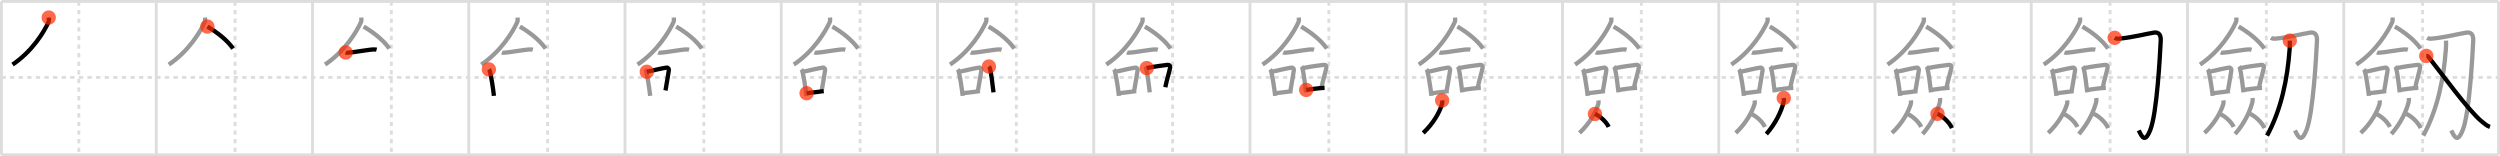 <svg width="1744px" height="109px" viewBox="0 0 1744 109" xmlns="http://www.w3.org/2000/svg" xmlns:xlink="http://www.w3.org/1999/xlink" xml:space="preserve" version="1.1"  baseProfile="full">
<line x1="1" y1="1" x2="1743" y2="1" style="stroke:#ddd;stroke-width:2" />
<line x1="1" y1="1" x2="1" y2="108" style="stroke:#ddd;stroke-width:2" />
<line x1="1" y1="108" x2="1743" y2="108" style="stroke:#ddd;stroke-width:2" />
<line x1="1743" y1="1" x2="1743" y2="108" style="stroke:#ddd;stroke-width:2" />
<line x1="109" y1="1" x2="109" y2="108" style="stroke:#ddd;stroke-width:2" />
<line x1="218" y1="1" x2="218" y2="108" style="stroke:#ddd;stroke-width:2" />
<line x1="327" y1="1" x2="327" y2="108" style="stroke:#ddd;stroke-width:2" />
<line x1="436" y1="1" x2="436" y2="108" style="stroke:#ddd;stroke-width:2" />
<line x1="545" y1="1" x2="545" y2="108" style="stroke:#ddd;stroke-width:2" />
<line x1="654" y1="1" x2="654" y2="108" style="stroke:#ddd;stroke-width:2" />
<line x1="763" y1="1" x2="763" y2="108" style="stroke:#ddd;stroke-width:2" />
<line x1="872" y1="1" x2="872" y2="108" style="stroke:#ddd;stroke-width:2" />
<line x1="981" y1="1" x2="981" y2="108" style="stroke:#ddd;stroke-width:2" />
<line x1="1090" y1="1" x2="1090" y2="108" style="stroke:#ddd;stroke-width:2" />
<line x1="1199" y1="1" x2="1199" y2="108" style="stroke:#ddd;stroke-width:2" />
<line x1="1308" y1="1" x2="1308" y2="108" style="stroke:#ddd;stroke-width:2" />
<line x1="1417" y1="1" x2="1417" y2="108" style="stroke:#ddd;stroke-width:2" />
<line x1="1526" y1="1" x2="1526" y2="108" style="stroke:#ddd;stroke-width:2" />
<line x1="1635" y1="1" x2="1635" y2="108" style="stroke:#ddd;stroke-width:2" />
<line x1="1" y1="54" x2="1743" y2="54" style="stroke:#ddd;stroke-width:2;stroke-dasharray:3 3" />
<line x1="55" y1="1" x2="55" y2="108" style="stroke:#ddd;stroke-width:2;stroke-dasharray:3 3" />
<line x1="164" y1="1" x2="164" y2="108" style="stroke:#ddd;stroke-width:2;stroke-dasharray:3 3" />
<line x1="273" y1="1" x2="273" y2="108" style="stroke:#ddd;stroke-width:2;stroke-dasharray:3 3" />
<line x1="382" y1="1" x2="382" y2="108" style="stroke:#ddd;stroke-width:2;stroke-dasharray:3 3" />
<line x1="491" y1="1" x2="491" y2="108" style="stroke:#ddd;stroke-width:2;stroke-dasharray:3 3" />
<line x1="600" y1="1" x2="600" y2="108" style="stroke:#ddd;stroke-width:2;stroke-dasharray:3 3" />
<line x1="709" y1="1" x2="709" y2="108" style="stroke:#ddd;stroke-width:2;stroke-dasharray:3 3" />
<line x1="818" y1="1" x2="818" y2="108" style="stroke:#ddd;stroke-width:2;stroke-dasharray:3 3" />
<line x1="927" y1="1" x2="927" y2="108" style="stroke:#ddd;stroke-width:2;stroke-dasharray:3 3" />
<line x1="1036" y1="1" x2="1036" y2="108" style="stroke:#ddd;stroke-width:2;stroke-dasharray:3 3" />
<line x1="1145" y1="1" x2="1145" y2="108" style="stroke:#ddd;stroke-width:2;stroke-dasharray:3 3" />
<line x1="1254" y1="1" x2="1254" y2="108" style="stroke:#ddd;stroke-width:2;stroke-dasharray:3 3" />
<line x1="1363" y1="1" x2="1363" y2="108" style="stroke:#ddd;stroke-width:2;stroke-dasharray:3 3" />
<line x1="1472" y1="1" x2="1472" y2="108" style="stroke:#ddd;stroke-width:2;stroke-dasharray:3 3" />
<line x1="1581" y1="1" x2="1581" y2="108" style="stroke:#ddd;stroke-width:2;stroke-dasharray:3 3" />
<line x1="1690" y1="1" x2="1690" y2="108" style="stroke:#ddd;stroke-width:2;stroke-dasharray:3 3" />
<path d="M33.99,12.25c0.07,0.77,0.32,2.07-0.14,3.1c-2.93,6.58-11.22,20.4-25.1,29.69" style="fill:none;stroke:black;stroke-width:3" />
<circle cx="33.99" cy="12.25" r="5" stroke-width="0" fill="#FF2A00" opacity="0.7" />
<path d="M142.99,12.25c0.07,0.77,0.32,2.07-0.14,3.1c-2.93,6.58-11.22,20.4-25.1,29.69" style="fill:none;stroke:#999;stroke-width:3" />
<path d="M144.67,18.54c6.88,4.06,13.7,9.33,17.92,15.32" style="fill:none;stroke:black;stroke-width:3" />
<circle cx="144.67" cy="18.54" r="5" stroke-width="0" fill="#FF2A00" opacity="0.7" />
<path d="M251.99,12.25c0.07,0.77,0.32,2.07-0.14,3.1c-2.93,6.58-11.22,20.4-25.1,29.69" style="fill:none;stroke:#999;stroke-width:3" />
<path d="M253.67,18.54c6.88,4.06,13.7,9.33,17.92,15.32" style="fill:none;stroke:#999;stroke-width:3" />
<path d="M241.14,36.59c0.41,0.18,1.15,0.19,1.55,0.18c3.11-0.05,16.11-2.49,18.61-2.28c0.67,0.06,1.08,0.08,1.42,0.17" style="fill:none;stroke:black;stroke-width:3" />
<circle cx="241.14" cy="36.59" r="5" stroke-width="0" fill="#FF2A00" opacity="0.7" />
<path d="M360.99,12.25c0.07,0.77,0.32,2.07-0.14,3.1c-2.93,6.58-11.22,20.4-25.1,29.69" style="fill:none;stroke:#999;stroke-width:3" />
<path d="M362.67,18.54c6.88,4.06,13.7,9.33,17.92,15.32" style="fill:none;stroke:#999;stroke-width:3" />
<path d="M350.14,36.59c0.41,0.18,1.15,0.19,1.55,0.18c3.11-0.05,16.11-2.49,18.61-2.28c0.67,0.06,1.08,0.08,1.42,0.17" style="fill:none;stroke:#999;stroke-width:3" />
<path d="M341.03,48.41c0.25,0.32,0.51,0.58,0.62,0.98c0.87,3.15,2.31,11.83,2.91,17.48" style="fill:none;stroke:black;stroke-width:3" />
<circle cx="341.03" cy="48.41" r="5" stroke-width="0" fill="#FF2A00" opacity="0.7" />
<path d="M469.99,12.25c0.07,0.77,0.32,2.07-0.14,3.1c-2.93,6.58-11.22,20.4-25.1,29.69" style="fill:none;stroke:#999;stroke-width:3" />
<path d="M471.67,18.54c6.88,4.06,13.7,9.33,17.92,15.32" style="fill:none;stroke:#999;stroke-width:3" />
<path d="M459.14,36.59c0.41,0.18,1.15,0.19,1.55,0.18c3.11-0.05,16.11-2.49,18.61-2.28c0.67,0.06,1.08,0.08,1.42,0.17" style="fill:none;stroke:#999;stroke-width:3" />
<path d="M450.03,48.41c0.25,0.32,0.51,0.58,0.62,0.98c0.87,3.15,2.31,11.83,2.91,17.48" style="fill:none;stroke:#999;stroke-width:3" />
<path d="M451.21,50.08c6.4-1.44,10.84-2.49,13.8-2.9c1.08-0.15,1.73,0.9,1.58,1.78c-0.64,3.68-1.39,9.05-2.34,14.13" style="fill:none;stroke:black;stroke-width:3" />
<circle cx="451.21" cy="50.08" r="5" stroke-width="0" fill="#FF2A00" opacity="0.7" />
<path d="M578.99,12.25c0.07,0.77,0.32,2.07-0.14,3.1c-2.93,6.58-11.22,20.4-25.1,29.69" style="fill:none;stroke:#999;stroke-width:3" />
<path d="M580.67,18.54c6.88,4.06,13.7,9.33,17.92,15.32" style="fill:none;stroke:#999;stroke-width:3" />
<path d="M568.14,36.59c0.41,0.18,1.15,0.19,1.55,0.18c3.11-0.05,16.11-2.49,18.61-2.28c0.67,0.06,1.08,0.08,1.42,0.17" style="fill:none;stroke:#999;stroke-width:3" />
<path d="M559.03,48.41c0.25,0.32,0.51,0.58,0.62,0.98c0.87,3.15,2.31,11.83,2.91,17.48" style="fill:none;stroke:#999;stroke-width:3" />
<path d="M560.21,50.08c6.4-1.44,10.84-2.49,13.8-2.9c1.08-0.15,1.73,0.9,1.58,1.78c-0.64,3.68-1.39,9.05-2.34,14.13" style="fill:none;stroke:#999;stroke-width:3" />
<path d="M562.68,65.04c3.47-0.47,7.15-0.77,11.93-1.49" style="fill:none;stroke:black;stroke-width:3" />
<circle cx="562.68" cy="65.04" r="5" stroke-width="0" fill="#FF2A00" opacity="0.7" />
<path d="M687.99,12.25c0.07,0.77,0.32,2.07-0.14,3.1c-2.93,6.58-11.22,20.4-25.1,29.69" style="fill:none;stroke:#999;stroke-width:3" />
<path d="M689.67,18.54c6.88,4.06,13.7,9.33,17.92,15.32" style="fill:none;stroke:#999;stroke-width:3" />
<path d="M677.14,36.59c0.41,0.18,1.15,0.19,1.55,0.18c3.11-0.05,16.11-2.49,18.61-2.28c0.67,0.06,1.08,0.08,1.42,0.17" style="fill:none;stroke:#999;stroke-width:3" />
<path d="M668.03,48.41c0.25,0.32,0.51,0.58,0.62,0.98c0.87,3.15,2.31,11.83,2.91,17.48" style="fill:none;stroke:#999;stroke-width:3" />
<path d="M669.21,50.08c6.4-1.44,10.84-2.49,13.8-2.9c1.08-0.15,1.73,0.9,1.58,1.78c-0.64,3.68-1.39,9.05-2.34,14.13" style="fill:none;stroke:#999;stroke-width:3" />
<path d="M671.68,65.04c3.47-0.47,7.15-0.77,11.93-1.49" style="fill:none;stroke:#999;stroke-width:3" />
<path d="M689.86,46.41c0.26,0.31,0.52,0.57,0.63,0.96c0.9,3.07,1.97,11.55,2.58,17.06" style="fill:none;stroke:black;stroke-width:3" />
<circle cx="689.86" cy="46.41" r="5" stroke-width="0" fill="#FF2A00" opacity="0.7" />
<path d="M796.99,12.25c0.07,0.77,0.32,2.07-0.14,3.1c-2.93,6.58-11.22,20.4-25.1,29.69" style="fill:none;stroke:#999;stroke-width:3" />
<path d="M798.67,18.54c6.88,4.06,13.7,9.33,17.92,15.32" style="fill:none;stroke:#999;stroke-width:3" />
<path d="M786.14,36.59c0.41,0.18,1.15,0.19,1.55,0.18c3.11-0.05,16.11-2.49,18.61-2.28c0.67,0.06,1.08,0.08,1.42,0.17" style="fill:none;stroke:#999;stroke-width:3" />
<path d="M777.03,48.41c0.25,0.32,0.51,0.58,0.62,0.98c0.87,3.15,2.31,11.83,2.91,17.48" style="fill:none;stroke:#999;stroke-width:3" />
<path d="M778.21,50.08c6.4-1.44,10.84-2.49,13.8-2.9c1.08-0.15,1.73,0.9,1.58,1.78c-0.64,3.68-1.39,9.05-2.34,14.13" style="fill:none;stroke:#999;stroke-width:3" />
<path d="M780.68,65.04c3.47-0.47,7.15-0.77,11.93-1.49" style="fill:none;stroke:#999;stroke-width:3" />
<path d="M798.86,46.41c0.26,0.31,0.52,0.57,0.63,0.96c0.9,3.07,1.97,11.55,2.58,17.06" style="fill:none;stroke:#999;stroke-width:3" />
<path d="M799.97,47.49c5.39-1.17,11.71-1.87,14.73-2.27c1.11-0.15,1.77,0.87,1.61,1.74c-0.66,3.59-2.42,8.92-3.39,13.89" style="fill:none;stroke:black;stroke-width:3" />
<circle cx="799.97" cy="47.49" r="5" stroke-width="0" fill="#FF2A00" opacity="0.7" />
<path d="M905.99,12.25c0.07,0.77,0.32,2.07-0.14,3.1c-2.93,6.58-11.22,20.4-25.1,29.69" style="fill:none;stroke:#999;stroke-width:3" />
<path d="M907.67,18.54c6.88,4.06,13.7,9.33,17.92,15.32" style="fill:none;stroke:#999;stroke-width:3" />
<path d="M895.14,36.59c0.41,0.18,1.15,0.19,1.55,0.18c3.11-0.05,16.11-2.49,18.61-2.28c0.67,0.06,1.08,0.08,1.42,0.17" style="fill:none;stroke:#999;stroke-width:3" />
<path d="M886.03,48.41c0.25,0.32,0.51,0.58,0.62,0.98c0.87,3.15,2.31,11.83,2.91,17.48" style="fill:none;stroke:#999;stroke-width:3" />
<path d="M887.21,50.08c6.4-1.44,10.84-2.49,13.8-2.9c1.08-0.15,1.73,0.9,1.58,1.78c-0.64,3.68-1.39,9.05-2.34,14.13" style="fill:none;stroke:#999;stroke-width:3" />
<path d="M889.68,65.04c3.47-0.47,7.15-0.77,11.93-1.49" style="fill:none;stroke:#999;stroke-width:3" />
<path d="M907.86,46.41c0.26,0.31,0.52,0.57,0.63,0.96c0.9,3.07,1.97,11.55,2.58,17.06" style="fill:none;stroke:#999;stroke-width:3" />
<path d="M908.97,47.49c5.39-1.17,11.71-1.87,14.73-2.27c1.11-0.15,1.77,0.87,1.61,1.74c-0.66,3.59-2.42,8.92-3.39,13.89" style="fill:none;stroke:#999;stroke-width:3" />
<path d="M911.2,62.73c3.55-0.46,8.05-1.23,12.83-1.45" style="fill:none;stroke:black;stroke-width:3" />
<circle cx="911.2" cy="62.73" r="5" stroke-width="0" fill="#FF2A00" opacity="0.7" />
<path d="M1014.99,12.25c0.07,0.77,0.32,2.07-0.14,3.1c-2.93,6.58-11.22,20.4-25.1,29.69" style="fill:none;stroke:#999;stroke-width:3" />
<path d="M1016.67,18.54c6.88,4.06,13.7,9.33,17.92,15.32" style="fill:none;stroke:#999;stroke-width:3" />
<path d="M1004.14,36.59c0.41,0.18,1.15,0.19,1.55,0.18c3.11-0.05,16.11-2.49,18.61-2.28c0.67,0.06,1.08,0.08,1.42,0.17" style="fill:none;stroke:#999;stroke-width:3" />
<path d="M995.03,48.41c0.25,0.32,0.51,0.58,0.62,0.98c0.87,3.15,2.31,11.83,2.91,17.48" style="fill:none;stroke:#999;stroke-width:3" />
<path d="M996.21,50.08c6.4-1.44,10.84-2.49,13.8-2.9c1.08-0.15,1.73,0.9,1.58,1.78c-0.64,3.68-1.39,9.05-2.34,14.13" style="fill:none;stroke:#999;stroke-width:3" />
<path d="M998.68,65.04c3.47-0.47,7.15-0.77,11.93-1.49" style="fill:none;stroke:#999;stroke-width:3" />
<path d="M1016.86,46.41c0.26,0.31,0.52,0.57,0.63,0.96c0.9,3.07,1.97,11.55,2.58,17.06" style="fill:none;stroke:#999;stroke-width:3" />
<path d="M1017.97,47.49c5.39-1.17,11.71-1.87,14.73-2.27c1.11-0.15,1.77,0.87,1.61,1.74c-0.66,3.59-2.42,8.92-3.39,13.89" style="fill:none;stroke:#999;stroke-width:3" />
<path d="M1020.2,62.73c3.55-0.46,8.05-1.23,12.83-1.45" style="fill:none;stroke:#999;stroke-width:3" />
<path d="M1006.06,70.04c0.15,1,0.1,1.97-0.11,2.62c-1.77,5.7-5.83,13.23-13.1,20.09" style="fill:none;stroke:black;stroke-width:3" />
<circle cx="1006.06" cy="70.04" r="5" stroke-width="0" fill="#FF2A00" opacity="0.7" />
<path d="M1123.99,12.25c0.07,0.77,0.32,2.07-0.14,3.1c-2.93,6.58-11.22,20.4-25.1,29.69" style="fill:none;stroke:#999;stroke-width:3" />
<path d="M1125.67,18.54c6.88,4.06,13.7,9.33,17.92,15.32" style="fill:none;stroke:#999;stroke-width:3" />
<path d="M1113.14,36.59c0.41,0.18,1.15,0.19,1.55,0.18c3.11-0.05,16.11-2.49,18.61-2.28c0.67,0.06,1.08,0.08,1.42,0.17" style="fill:none;stroke:#999;stroke-width:3" />
<path d="M1104.03,48.41c0.25,0.32,0.51,0.58,0.62,0.98c0.87,3.15,2.31,11.83,2.91,17.48" style="fill:none;stroke:#999;stroke-width:3" />
<path d="M1105.21,50.08c6.4-1.44,10.84-2.49,13.8-2.9c1.08-0.15,1.73,0.9,1.58,1.78c-0.64,3.68-1.39,9.05-2.34,14.13" style="fill:none;stroke:#999;stroke-width:3" />
<path d="M1107.68,65.04c3.47-0.47,7.15-0.77,11.93-1.49" style="fill:none;stroke:#999;stroke-width:3" />
<path d="M1125.86,46.41c0.26,0.31,0.52,0.57,0.63,0.96c0.9,3.07,1.97,11.55,2.58,17.06" style="fill:none;stroke:#999;stroke-width:3" />
<path d="M1126.97,47.49c5.39-1.17,11.71-1.87,14.73-2.27c1.11-0.15,1.77,0.87,1.61,1.74c-0.66,3.59-2.42,8.92-3.39,13.89" style="fill:none;stroke:#999;stroke-width:3" />
<path d="M1129.2,62.73c3.55-0.46,8.05-1.23,12.83-1.45" style="fill:none;stroke:#999;stroke-width:3" />
<path d="M1115.06,70.04c0.15,1,0.1,1.97-0.11,2.62c-1.77,5.7-5.83,13.23-13.1,20.09" style="fill:none;stroke:#999;stroke-width:3" />
<path d="M1112.63,79.49c3.47,1.47,7.9,5.36,9.58,9.05" style="fill:none;stroke:black;stroke-width:3" />
<circle cx="1112.63" cy="79.49" r="5" stroke-width="0" fill="#FF2A00" opacity="0.7" />
<path d="M1232.99,12.25c0.07,0.77,0.32,2.07-0.14,3.1c-2.93,6.58-11.22,20.4-25.1,29.69" style="fill:none;stroke:#999;stroke-width:3" />
<path d="M1234.67,18.54c6.88,4.06,13.7,9.33,17.92,15.32" style="fill:none;stroke:#999;stroke-width:3" />
<path d="M1222.14,36.59c0.41,0.18,1.15,0.19,1.55,0.18c3.11-0.05,16.11-2.49,18.61-2.28c0.67,0.06,1.08,0.08,1.42,0.17" style="fill:none;stroke:#999;stroke-width:3" />
<path d="M1213.03,48.41c0.25,0.32,0.51,0.58,0.62,0.98c0.87,3.15,2.31,11.83,2.91,17.48" style="fill:none;stroke:#999;stroke-width:3" />
<path d="M1214.21,50.08c6.4-1.44,10.84-2.49,13.8-2.9c1.08-0.15,1.73,0.9,1.58,1.78c-0.64,3.68-1.39,9.05-2.34,14.13" style="fill:none;stroke:#999;stroke-width:3" />
<path d="M1216.68,65.04c3.47-0.47,7.15-0.77,11.93-1.49" style="fill:none;stroke:#999;stroke-width:3" />
<path d="M1234.86,46.41c0.26,0.31,0.52,0.57,0.63,0.96c0.9,3.07,1.97,11.55,2.58,17.06" style="fill:none;stroke:#999;stroke-width:3" />
<path d="M1235.97,47.49c5.39-1.17,11.71-1.87,14.73-2.27c1.11-0.15,1.77,0.87,1.61,1.74c-0.66,3.59-2.42,8.92-3.39,13.89" style="fill:none;stroke:#999;stroke-width:3" />
<path d="M1238.2,62.73c3.55-0.46,8.05-1.23,12.83-1.45" style="fill:none;stroke:#999;stroke-width:3" />
<path d="M1224.06,70.04c0.15,1,0.1,1.97-0.11,2.62c-1.77,5.7-5.83,13.23-13.1,20.09" style="fill:none;stroke:#999;stroke-width:3" />
<path d="M1221.63,79.49c3.47,1.47,7.9,5.36,9.58,9.05" style="fill:none;stroke:#999;stroke-width:3" />
<path d="M1244.36,68.37c0.14,1.11,0.09,2.18-0.1,2.9c-1.63,6.3-5.37,14.63-12.07,22.23" style="fill:none;stroke:black;stroke-width:3" />
<circle cx="1244.36" cy="68.37" r="5" stroke-width="0" fill="#FF2A00" opacity="0.7" />
<path d="M1341.99,12.25c0.07,0.77,0.32,2.07-0.14,3.1c-2.93,6.58-11.22,20.4-25.1,29.69" style="fill:none;stroke:#999;stroke-width:3" />
<path d="M1343.67,18.54c6.88,4.06,13.7,9.33,17.92,15.32" style="fill:none;stroke:#999;stroke-width:3" />
<path d="M1331.14,36.59c0.41,0.18,1.15,0.19,1.55,0.18c3.11-0.05,16.11-2.49,18.61-2.28c0.67,0.06,1.08,0.08,1.42,0.17" style="fill:none;stroke:#999;stroke-width:3" />
<path d="M1322.03,48.41c0.25,0.32,0.51,0.58,0.62,0.98c0.87,3.15,2.31,11.83,2.91,17.48" style="fill:none;stroke:#999;stroke-width:3" />
<path d="M1323.21,50.08c6.4-1.44,10.84-2.49,13.8-2.9c1.08-0.15,1.73,0.9,1.58,1.78c-0.64,3.68-1.39,9.05-2.34,14.13" style="fill:none;stroke:#999;stroke-width:3" />
<path d="M1325.68,65.04c3.47-0.47,7.15-0.77,11.93-1.49" style="fill:none;stroke:#999;stroke-width:3" />
<path d="M1343.86,46.41c0.26,0.31,0.52,0.57,0.63,0.96c0.9,3.07,1.97,11.55,2.58,17.06" style="fill:none;stroke:#999;stroke-width:3" />
<path d="M1344.97,47.49c5.39-1.17,11.71-1.87,14.73-2.27c1.11-0.15,1.77,0.87,1.61,1.74c-0.66,3.59-2.42,8.92-3.39,13.89" style="fill:none;stroke:#999;stroke-width:3" />
<path d="M1347.2,62.73c3.55-0.46,8.05-1.23,12.83-1.45" style="fill:none;stroke:#999;stroke-width:3" />
<path d="M1333.06,70.04c0.15,1,0.1,1.97-0.11,2.62c-1.77,5.7-5.83,13.23-13.1,20.09" style="fill:none;stroke:#999;stroke-width:3" />
<path d="M1330.63,79.49c3.47,1.47,7.9,5.36,9.58,9.05" style="fill:none;stroke:#999;stroke-width:3" />
<path d="M1353.36,68.37c0.14,1.11,0.09,2.18-0.1,2.9c-1.63,6.3-5.37,14.63-12.07,22.23" style="fill:none;stroke:#999;stroke-width:3" />
<path d="M1351.6,79.41c3.64,1.61,8.29,5.89,10.06,9.95" style="fill:none;stroke:black;stroke-width:3" />
<circle cx="1351.6" cy="79.41" r="5" stroke-width="0" fill="#FF2A00" opacity="0.7" />
<path d="M1450.99,12.25c0.07,0.77,0.32,2.07-0.14,3.1c-2.93,6.58-11.22,20.4-25.1,29.69" style="fill:none;stroke:#999;stroke-width:3" />
<path d="M1452.67,18.54c6.88,4.06,13.7,9.33,17.92,15.32" style="fill:none;stroke:#999;stroke-width:3" />
<path d="M1440.14,36.59c0.41,0.18,1.15,0.19,1.55,0.18c3.11-0.05,16.11-2.49,18.61-2.28c0.67,0.06,1.08,0.08,1.42,0.17" style="fill:none;stroke:#999;stroke-width:3" />
<path d="M1431.03,48.41c0.25,0.32,0.51,0.58,0.62,0.98c0.87,3.15,2.31,11.83,2.91,17.48" style="fill:none;stroke:#999;stroke-width:3" />
<path d="M1432.21,50.08c6.4-1.44,10.84-2.49,13.8-2.9c1.08-0.15,1.73,0.9,1.58,1.78c-0.64,3.68-1.39,9.05-2.34,14.13" style="fill:none;stroke:#999;stroke-width:3" />
<path d="M1434.68,65.04c3.47-0.47,7.15-0.77,11.93-1.49" style="fill:none;stroke:#999;stroke-width:3" />
<path d="M1452.86,46.41c0.26,0.31,0.52,0.57,0.63,0.96c0.9,3.07,1.97,11.55,2.58,17.06" style="fill:none;stroke:#999;stroke-width:3" />
<path d="M1453.97,47.49c5.39-1.17,11.71-1.87,14.73-2.27c1.11-0.15,1.77,0.87,1.61,1.74c-0.66,3.59-2.42,8.92-3.39,13.89" style="fill:none;stroke:#999;stroke-width:3" />
<path d="M1456.2,62.73c3.55-0.46,8.05-1.23,12.83-1.45" style="fill:none;stroke:#999;stroke-width:3" />
<path d="M1442.06,70.04c0.15,1,0.1,1.97-0.11,2.62c-1.77,5.7-5.83,13.23-13.1,20.09" style="fill:none;stroke:#999;stroke-width:3" />
<path d="M1439.63,79.49c3.47,1.47,7.9,5.36,9.58,9.05" style="fill:none;stroke:#999;stroke-width:3" />
<path d="M1462.36,68.37c0.14,1.11,0.09,2.18-0.1,2.9c-1.63,6.3-5.37,14.63-12.07,22.23" style="fill:none;stroke:#999;stroke-width:3" />
<path d="M1460.6,79.41c3.64,1.61,8.29,5.89,10.06,9.95" style="fill:none;stroke:#999;stroke-width:3" />
<path d="M1475.18,26.4c1.34,0.83,3.02,0.57,4.21,0.45c8.56-0.85,17.82-3.24,23.14-4.09c3.46-0.55,5,1.66,4.8,5.55c-0.51,10.25-2.61,50.63-7.32,62.41c-3.42,8.55-5.41,5.81-8,0.26" style="fill:none;stroke:black;stroke-width:3" />
<circle cx="1475.18" cy="26.4" r="5" stroke-width="0" fill="#FF2A00" opacity="0.7" />
<path d="M1559.99,12.25c0.07,0.77,0.32,2.07-0.14,3.1c-2.93,6.58-11.22,20.4-25.1,29.69" style="fill:none;stroke:#999;stroke-width:3" />
<path d="M1561.67,18.54c6.88,4.06,13.7,9.33,17.92,15.32" style="fill:none;stroke:#999;stroke-width:3" />
<path d="M1549.14,36.59c0.41,0.18,1.15,0.19,1.55,0.18c3.11-0.05,16.11-2.49,18.61-2.28c0.67,0.06,1.08,0.08,1.42,0.17" style="fill:none;stroke:#999;stroke-width:3" />
<path d="M1540.03,48.41c0.25,0.32,0.51,0.58,0.62,0.98c0.87,3.15,2.31,11.83,2.91,17.48" style="fill:none;stroke:#999;stroke-width:3" />
<path d="M1541.21,50.08c6.4-1.44,10.84-2.49,13.8-2.9c1.08-0.15,1.73,0.9,1.58,1.78c-0.64,3.68-1.39,9.05-2.34,14.13" style="fill:none;stroke:#999;stroke-width:3" />
<path d="M1543.68,65.04c3.47-0.47,7.15-0.77,11.93-1.49" style="fill:none;stroke:#999;stroke-width:3" />
<path d="M1561.86,46.41c0.26,0.31,0.52,0.57,0.63,0.96c0.9,3.07,1.97,11.55,2.58,17.06" style="fill:none;stroke:#999;stroke-width:3" />
<path d="M1562.97,47.49c5.39-1.17,11.71-1.87,14.73-2.27c1.11-0.15,1.77,0.87,1.61,1.74c-0.66,3.59-2.42,8.92-3.39,13.89" style="fill:none;stroke:#999;stroke-width:3" />
<path d="M1565.2,62.73c3.55-0.46,8.05-1.23,12.83-1.45" style="fill:none;stroke:#999;stroke-width:3" />
<path d="M1551.06,70.04c0.15,1,0.1,1.97-0.11,2.62c-1.77,5.7-5.83,13.23-13.1,20.09" style="fill:none;stroke:#999;stroke-width:3" />
<path d="M1548.63,79.49c3.47,1.47,7.9,5.36,9.58,9.05" style="fill:none;stroke:#999;stroke-width:3" />
<path d="M1571.36,68.37c0.14,1.11,0.09,2.18-0.1,2.9c-1.63,6.3-5.37,14.63-12.07,22.23" style="fill:none;stroke:#999;stroke-width:3" />
<path d="M1569.6,79.41c3.64,1.61,8.29,5.89,10.06,9.95" style="fill:none;stroke:#999;stroke-width:3" />
<path d="M1584.18,26.4c1.34,0.83,3.02,0.57,4.21,0.45c8.56-0.85,17.82-3.24,23.14-4.09c3.46-0.55,5,1.66,4.8,5.55c-0.51,10.25-2.61,50.63-7.32,62.41c-3.42,8.55-5.41,5.81-8,0.26" style="fill:none;stroke:#999;stroke-width:3" />
<path d="M1597.34,28.33c0.05,1.48,0.07,3.81-0.09,5.93C1595.71,55.04,1591.52,76.1,1581.5,94.61" style="fill:none;stroke:black;stroke-width:3" />
<circle cx="1597.34" cy="28.33" r="5" stroke-width="0" fill="#FF2A00" opacity="0.7" />
<path d="M1668.99,12.25c0.07,0.77,0.32,2.07-0.14,3.1c-2.93,6.58-11.22,20.4-25.1,29.69" style="fill:none;stroke:#999;stroke-width:3" />
<path d="M1670.67,18.54c6.88,4.06,13.7,9.33,17.92,15.32" style="fill:none;stroke:#999;stroke-width:3" />
<path d="M1658.14,36.59c0.41,0.18,1.15,0.19,1.55,0.18c3.11-0.05,16.11-2.49,18.61-2.28c0.67,0.06,1.08,0.08,1.42,0.17" style="fill:none;stroke:#999;stroke-width:3" />
<path d="M1649.03,48.41c0.25,0.32,0.51,0.58,0.62,0.98c0.87,3.15,2.31,11.83,2.91,17.48" style="fill:none;stroke:#999;stroke-width:3" />
<path d="M1650.21,50.08c6.4-1.44,10.84-2.49,13.8-2.9c1.08-0.15,1.73,0.9,1.58,1.78c-0.64,3.68-1.39,9.05-2.34,14.13" style="fill:none;stroke:#999;stroke-width:3" />
<path d="M1652.68,65.04c3.47-0.47,7.15-0.77,11.93-1.49" style="fill:none;stroke:#999;stroke-width:3" />
<path d="M1670.86,46.41c0.26,0.31,0.52,0.57,0.63,0.96c0.9,3.07,1.97,11.55,2.58,17.06" style="fill:none;stroke:#999;stroke-width:3" />
<path d="M1671.97,47.49c5.39-1.17,11.71-1.87,14.73-2.27c1.11-0.15,1.77,0.87,1.61,1.74c-0.66,3.59-2.42,8.92-3.39,13.89" style="fill:none;stroke:#999;stroke-width:3" />
<path d="M1674.2,62.73c3.55-0.46,8.05-1.23,12.83-1.45" style="fill:none;stroke:#999;stroke-width:3" />
<path d="M1660.06,70.04c0.15,1,0.1,1.97-0.11,2.62c-1.77,5.7-5.83,13.23-13.1,20.09" style="fill:none;stroke:#999;stroke-width:3" />
<path d="M1657.63,79.49c3.47,1.47,7.9,5.36,9.58,9.05" style="fill:none;stroke:#999;stroke-width:3" />
<path d="M1680.36,68.37c0.14,1.11,0.09,2.18-0.1,2.9c-1.63,6.3-5.37,14.63-12.07,22.23" style="fill:none;stroke:#999;stroke-width:3" />
<path d="M1678.6,79.41c3.64,1.61,8.29,5.89,10.06,9.95" style="fill:none;stroke:#999;stroke-width:3" />
<path d="M1693.18,26.4c1.34,0.83,3.02,0.57,4.21,0.45c8.56-0.85,17.82-3.24,23.14-4.09c3.46-0.55,5,1.66,4.8,5.55c-0.51,10.25-2.61,50.63-7.32,62.41c-3.42,8.55-5.41,5.81-8,0.26" style="fill:none;stroke:#999;stroke-width:3" />
<path d="M1706.34,28.33c0.05,1.48,0.07,3.81-0.09,5.93C1704.71,55.04,1700.52,76.1,1690.5,94.61" style="fill:none;stroke:#999;stroke-width:3" />
<path d="M1692.57,39c1.44,0,1.8,1.07,2.45,1.89c7.72,9.64,27,36.36,36.23,43.83c2.25,1.82,3.73,3.15,5.75,3.78" style="fill:none;stroke:black;stroke-width:3" />
<circle cx="1692.57" cy="39.0" r="5" stroke-width="0" fill="#FF2A00" opacity="0.7" />
</svg>